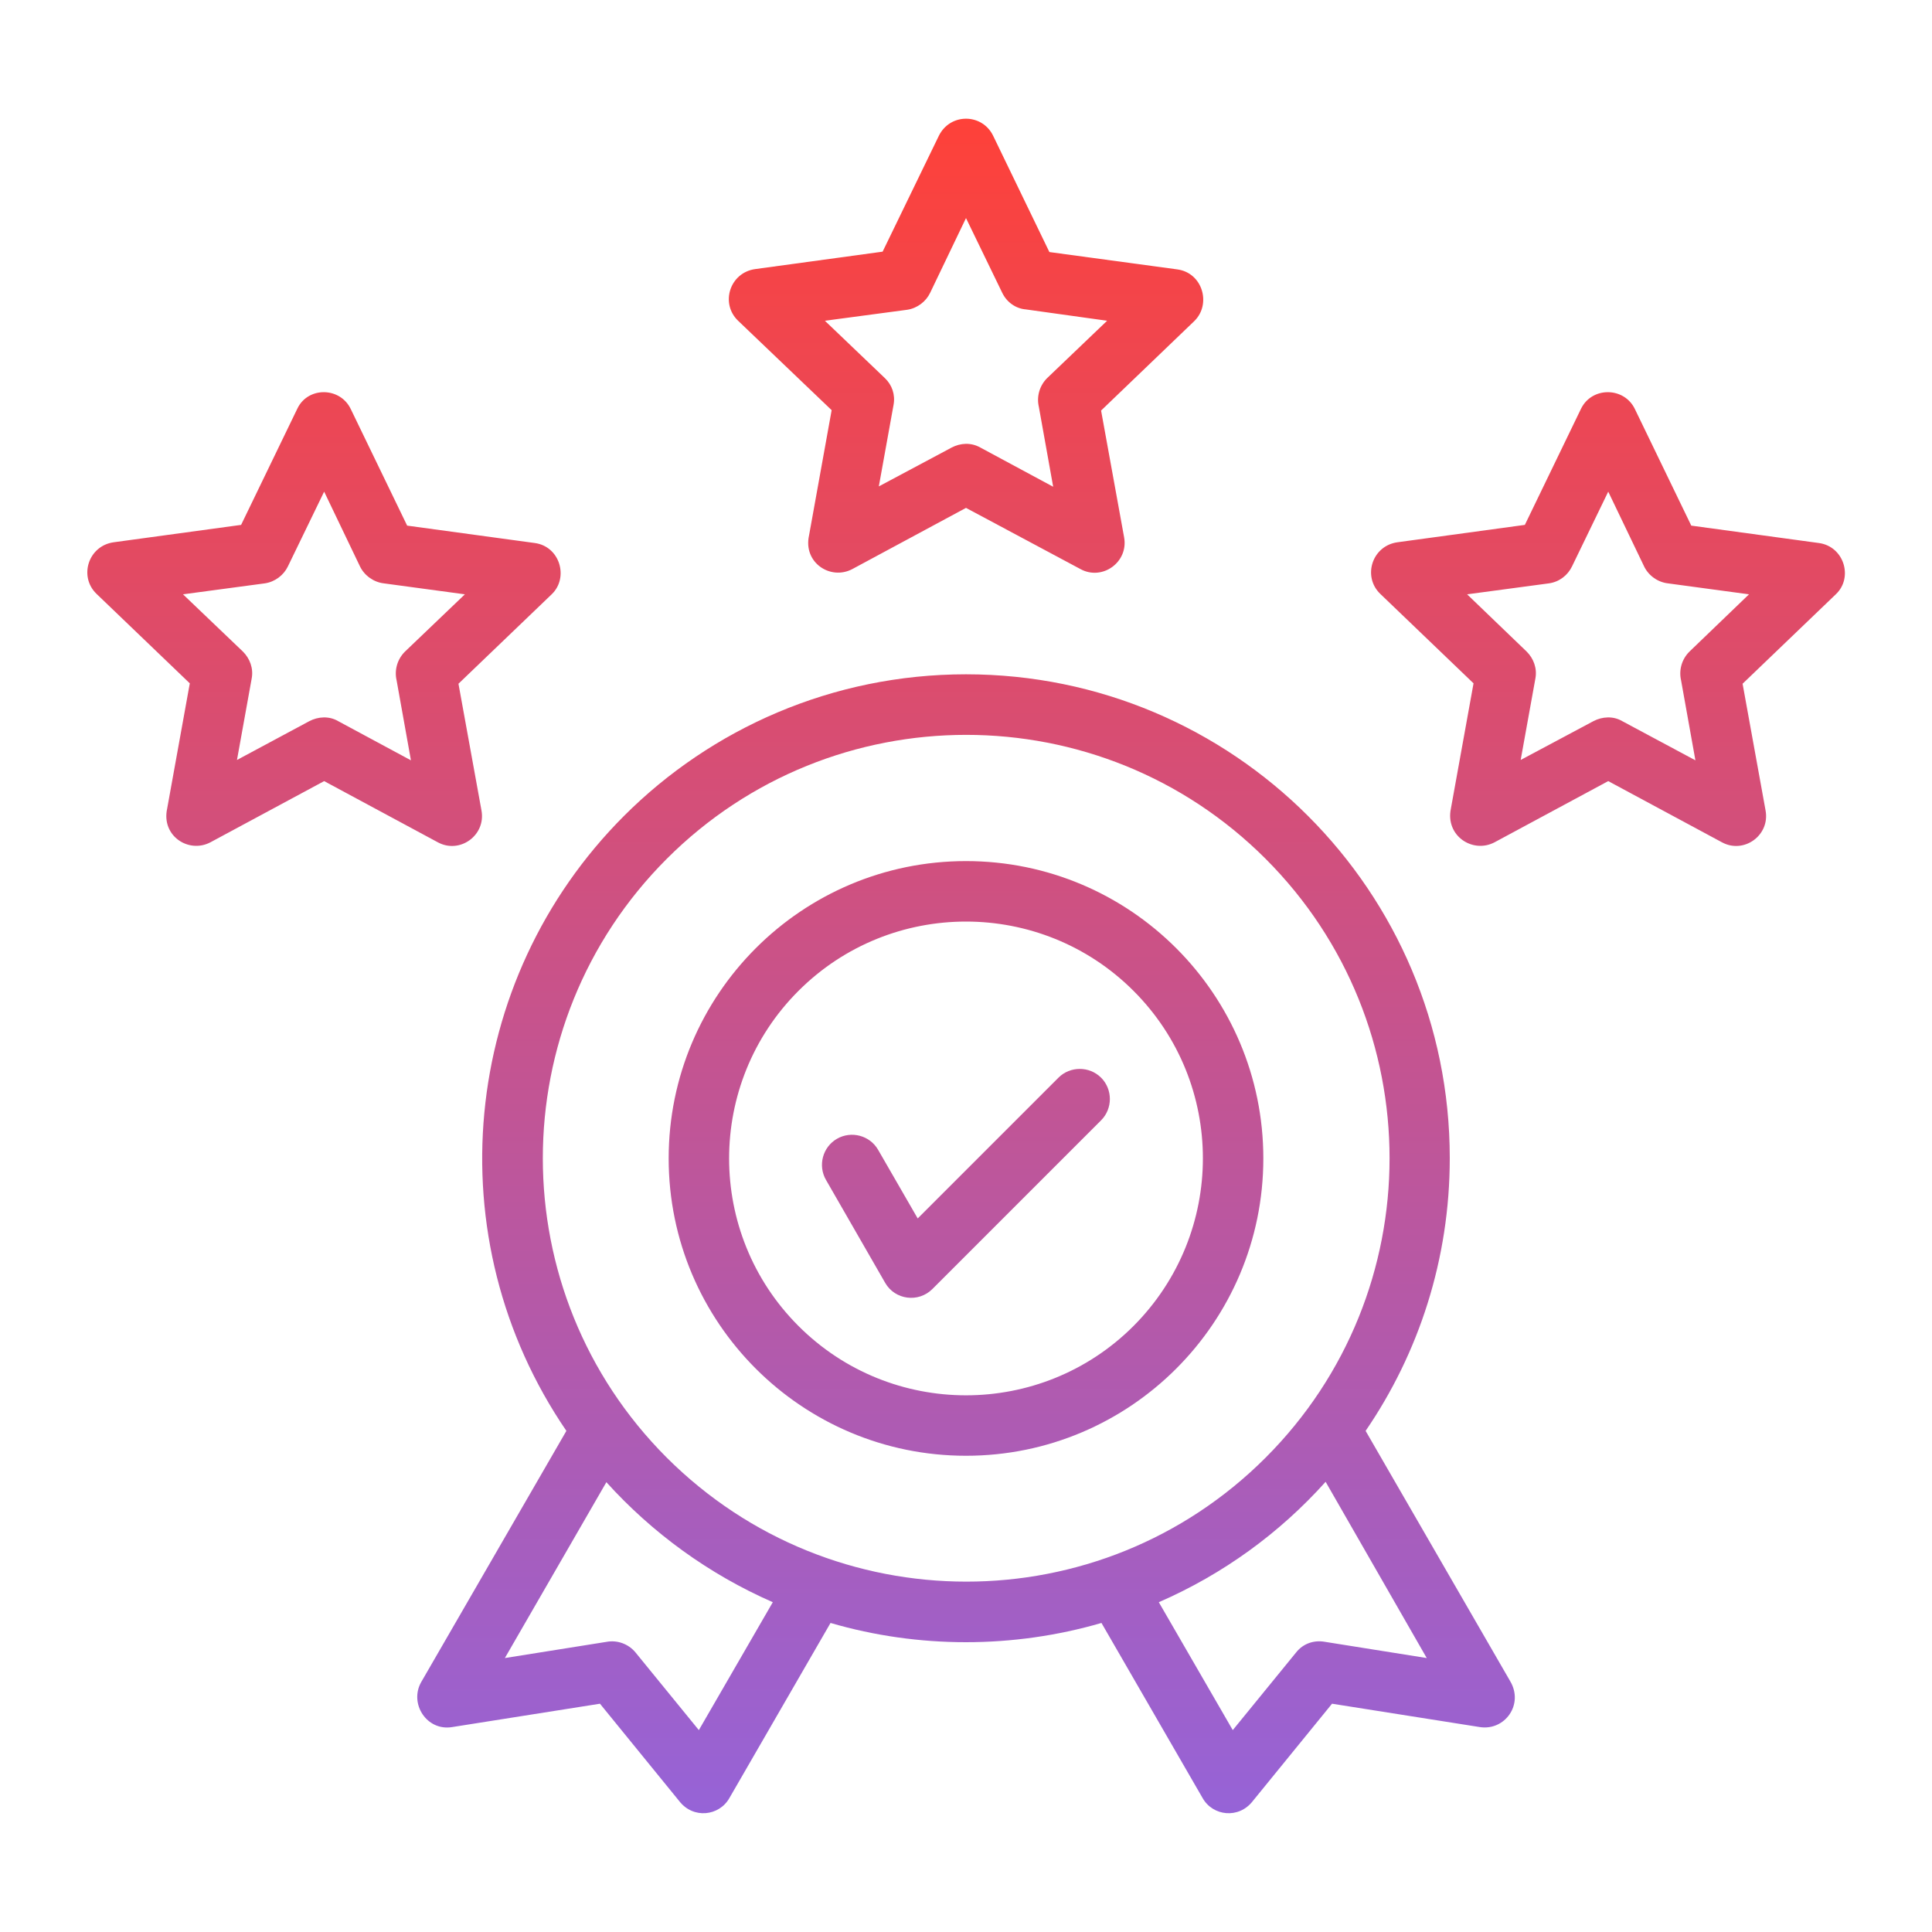 <svg width="50" height="50" viewBox="0 0 50 50" fill="none" xmlns="http://www.w3.org/2000/svg">
<path d="M9.082 10.595L10.537 13.603L13.838 14.053C14.492 14.14 14.727 14.951 14.277 15.381L11.865 17.695L12.461 20.976C12.578 21.621 11.895 22.109 11.328 21.797L8.389 20.215L5.449 21.797C4.883 22.099 4.17 21.631 4.326 20.927L4.912 17.685L2.5 15.371C2.031 14.922 2.285 14.121 2.949 14.033L6.24 13.584L7.695 10.576C7.969 10 8.809 10.009 9.082 10.595ZM9.316 14.658L8.389 12.724L7.451 14.658C7.344 14.883 7.119 15.058 6.855 15.097L4.736 15.381L6.289 16.865C6.465 17.041 6.563 17.295 6.514 17.558L6.133 19.668L8.008 18.662C8.232 18.545 8.516 18.525 8.75 18.662L10.635 19.677L10.264 17.607C10.205 17.353 10.274 17.07 10.479 16.865L12.031 15.381L9.932 15.097C9.678 15.068 9.434 14.902 9.316 14.658ZM25.703 3.515L27.158 6.523L30.469 6.972C31.123 7.06 31.357 7.871 30.908 8.31L28.496 10.625L29.092 13.906C29.209 14.55 28.525 15.039 27.959 14.726L25 13.144L22.061 14.726C21.494 15.029 20.781 14.56 20.938 13.857L21.523 10.615L19.102 8.301C18.633 7.851 18.887 7.051 19.551 6.963L22.842 6.513L24.297 3.515C24.59 2.92 25.42 2.929 25.703 3.515ZM25.938 7.578L25 5.644L24.072 7.578C23.965 7.803 23.74 7.978 23.477 8.017L21.348 8.301L22.9 9.785C23.086 9.961 23.174 10.215 23.125 10.478L22.744 12.588L24.629 11.582C24.854 11.465 25.127 11.445 25.371 11.582L27.256 12.597L26.885 10.527C26.826 10.273 26.895 9.99 27.1 9.785L28.652 8.301L26.553 8.008C26.289 7.988 26.055 7.822 25.938 7.578ZM42.315 10.595L43.77 13.603L47.07 14.053C47.725 14.14 47.969 14.951 47.51 15.381L45.098 17.695L45.693 20.976C45.811 21.621 45.127 22.109 44.561 21.797L41.621 20.215L38.682 21.797C38.115 22.099 37.402 21.631 37.549 20.927L38.135 17.685L35.723 15.371C35.254 14.922 35.508 14.121 36.172 14.033L39.463 13.584L40.918 10.576C41.201 10 42.041 10.009 42.315 10.595ZM42.549 14.658L41.621 12.724L40.684 14.658C40.576 14.883 40.361 15.058 40.088 15.097L37.969 15.381L39.512 16.865C39.688 17.041 39.785 17.295 39.736 17.558L39.355 19.668L41.24 18.662C41.465 18.545 41.748 18.525 41.982 18.662L43.877 19.677L43.506 17.607C43.447 17.353 43.516 17.07 43.721 16.865L45.264 15.381L43.164 15.097C42.91 15.068 42.666 14.902 42.549 14.658ZM21.377 30.537C21.162 30.166 21.289 29.687 21.66 29.472C22.031 29.258 22.51 29.384 22.725 29.756L23.75 31.533L27.393 27.89C27.695 27.588 28.193 27.588 28.496 27.89C28.799 28.193 28.799 28.691 28.496 28.994L24.131 33.359C23.77 33.721 23.164 33.642 22.91 33.203L21.377 30.537ZM25 22.285C29.248 22.285 32.695 25.732 32.695 29.98C32.695 34.228 29.248 37.675 25 37.675C20.752 37.675 17.305 34.228 17.305 29.98C17.305 25.732 20.752 22.285 25 22.285ZM29.336 25.644C26.943 23.252 23.057 23.252 20.664 25.644C18.271 28.037 18.271 31.924 20.664 34.316C23.057 36.709 26.943 36.709 29.336 34.316C31.729 31.914 31.729 28.037 29.336 25.644ZM25 17.451C31.914 17.451 37.52 23.056 37.52 29.971C37.52 32.588 36.719 35.019 35.342 37.031L39.082 43.506C39.443 44.111 38.945 44.795 38.301 44.697L34.473 44.092L32.422 46.611C32.061 47.08 31.387 47.002 31.123 46.533L28.506 42.002C26.221 42.666 23.77 42.666 21.494 42.002L18.877 46.533C18.613 47.002 17.939 47.08 17.578 46.611L15.527 44.092L11.699 44.697C11.045 44.804 10.586 44.092 10.899 43.535L14.658 37.031C11.26 32.06 11.895 25.371 16.152 21.113C18.408 18.857 21.543 17.451 25 17.451ZM34.307 38.349C33.115 39.678 31.65 40.742 29.99 41.465L31.904 44.775L33.545 42.763C33.73 42.529 34.014 42.441 34.287 42.49L36.924 42.91L34.307 38.349ZM20 41.465C18.35 40.742 16.885 39.678 15.693 38.359L13.066 42.91L15.703 42.49C15.967 42.441 16.26 42.539 16.445 42.763L18.086 44.775L20 41.465ZM32.754 22.226C28.477 17.949 21.533 17.949 17.256 22.226C12.979 26.504 12.979 33.447 17.256 37.724C21.543 42.002 28.477 42.002 32.754 37.724C37.031 33.447 37.031 26.504 32.754 22.226Z" fill="url(#paint0_linear_194_2713)"/>
<defs>
<linearGradient id="paint0_linear_194_2713" x1="25.003" y1="3.072" x2="25.003" y2="46.926" gradientUnits="userSpaceOnUse">
<stop stop-color="#FE4139"/>
<stop offset="1" stop-color="#9663d7"/>
</linearGradient>
</defs>
</svg>
